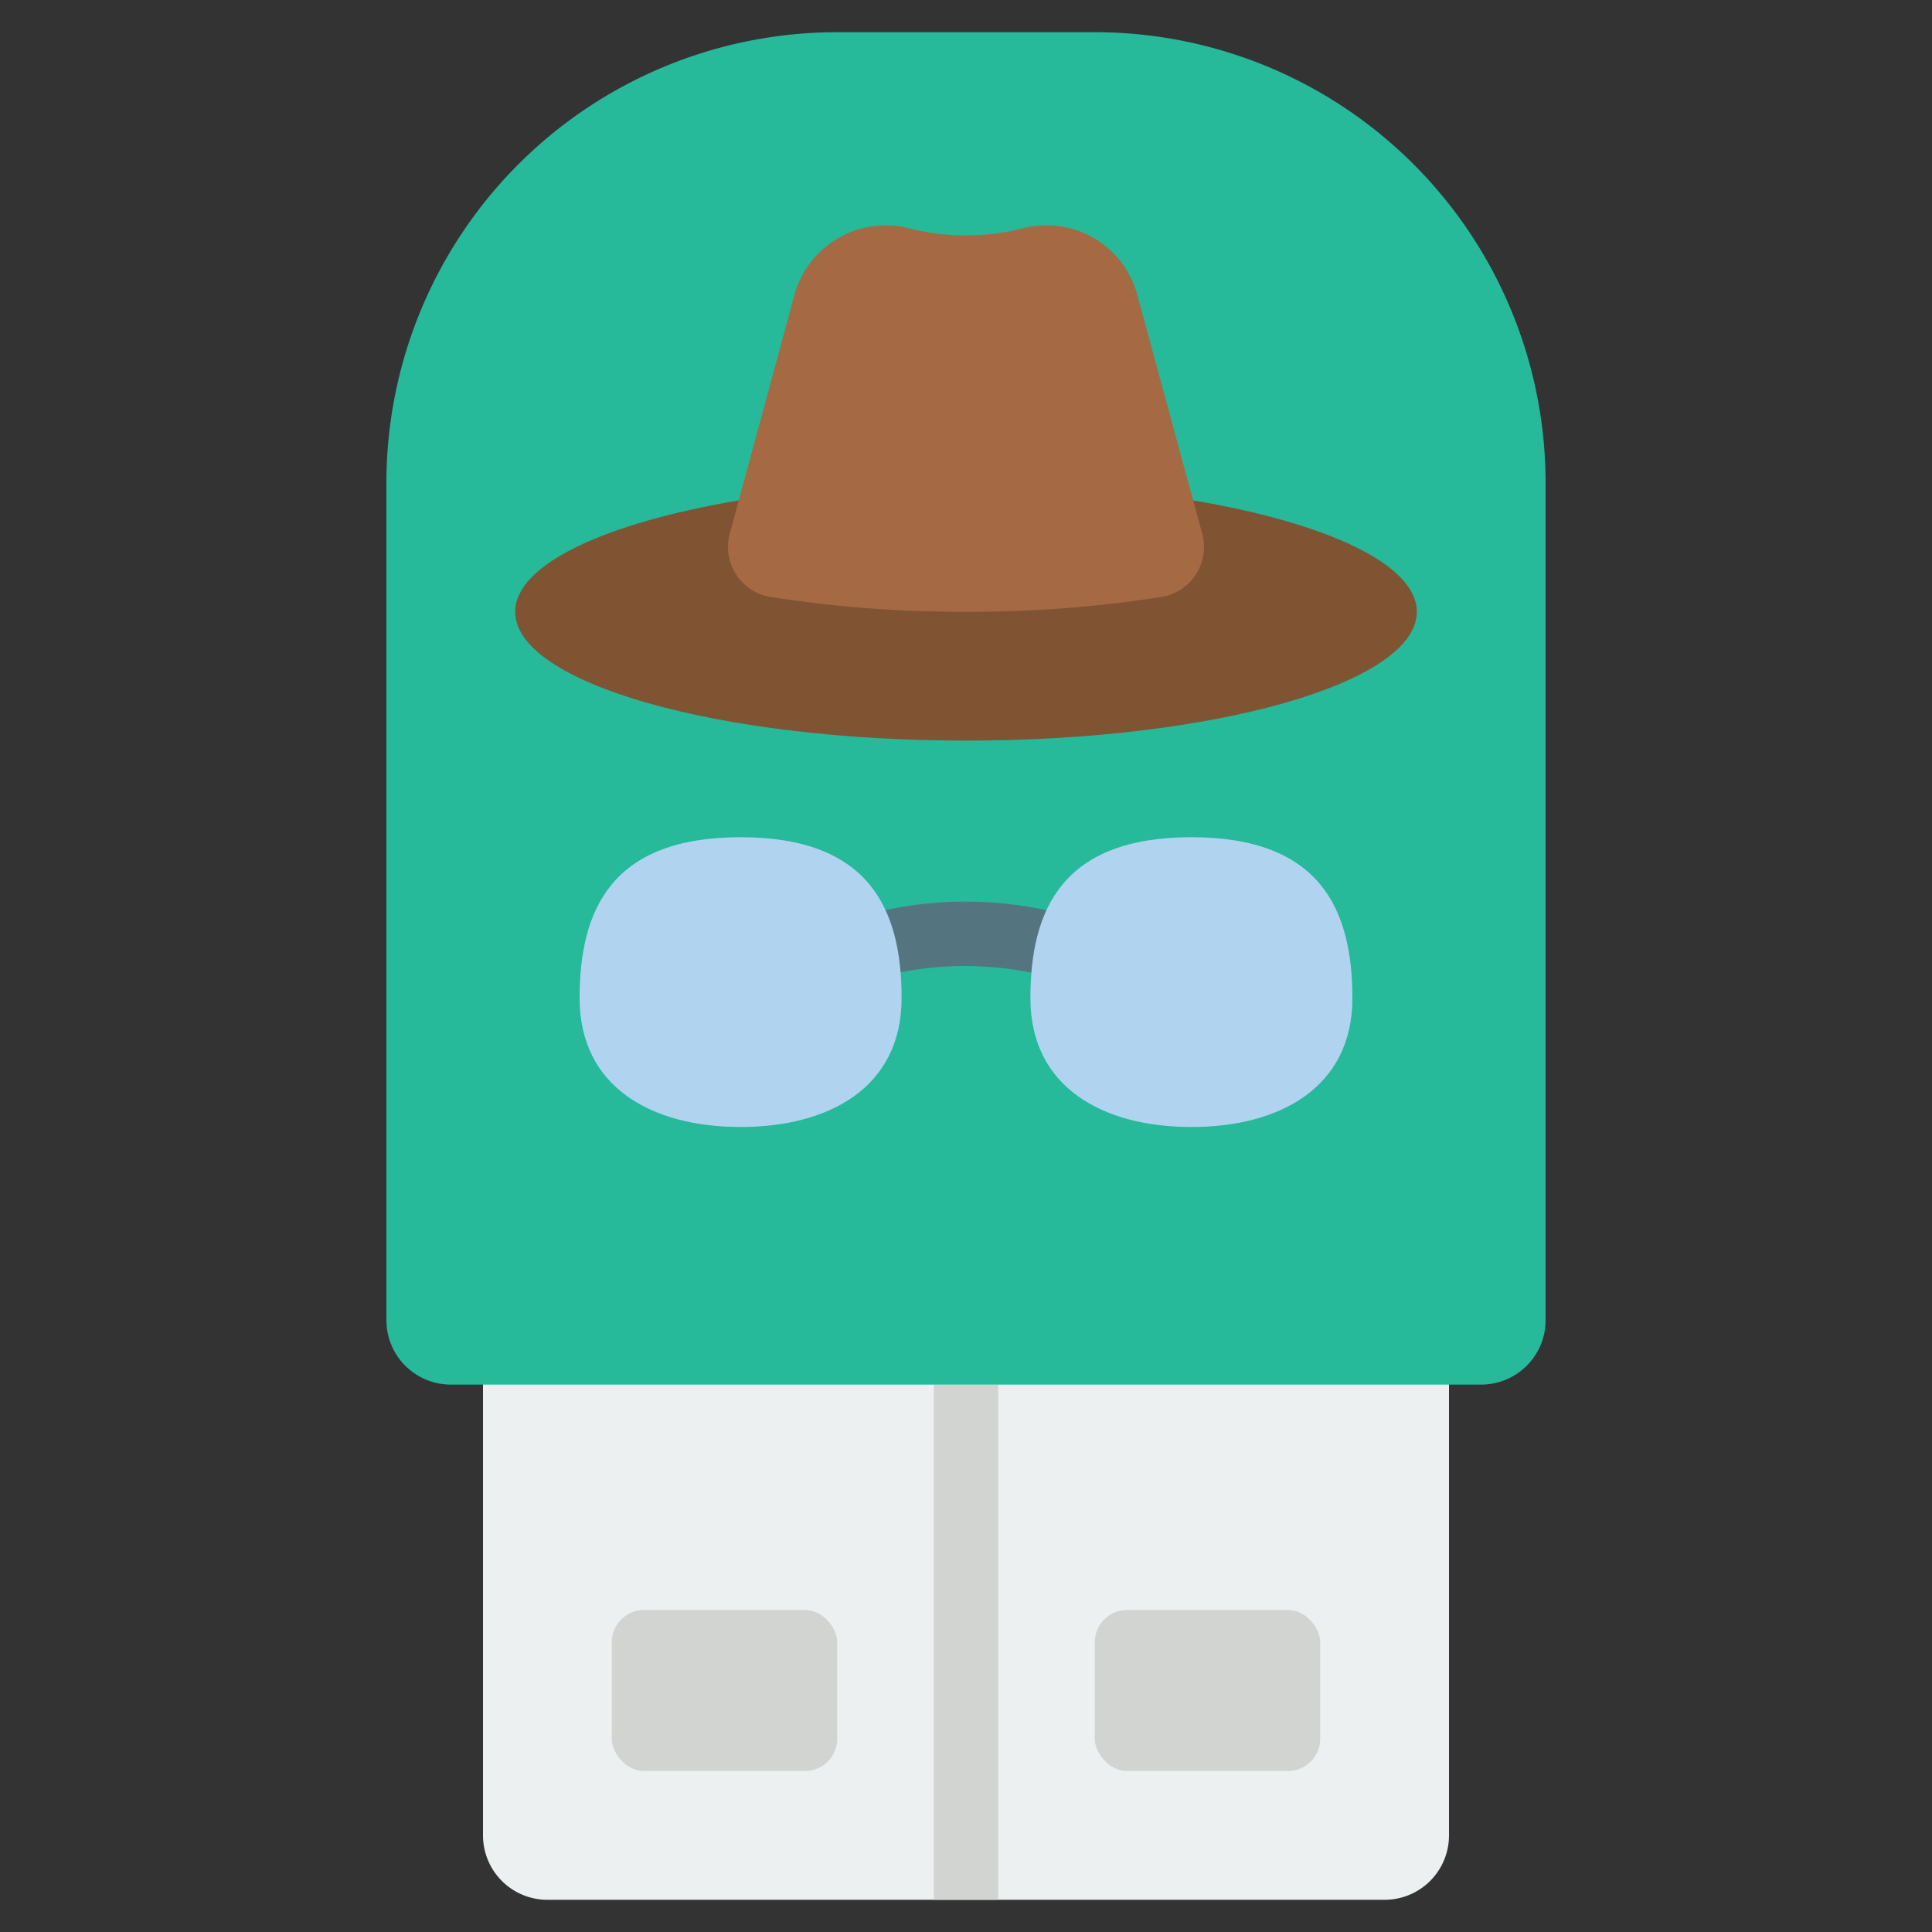 <svg height="512" viewBox="0 0 60 60" width="512" xmlns="http://www.w3.org/2000/svg"><rect x="0" y="0" width="60" height="60" fill="#333333" stroke="none"/><g id="Icons"><path d="m15 38h30a0 0 0 0 1 0 0v19a2 2 0 0 1 -2 2h-26a2 2 0 0 1 -2-2v-19a0 0 0 0 1 0 0z" fill="#ecf0f1"/><g fill="#d1d4d1"><rect height="5" rx="1" width="7" x="19" y="50"/><rect height="5" rx="1" width="7" x="34" y="50"/><path d="m29 43h2v16h-2z"/></g><path d="m26 1h8a14 14 0 0 1 14 14v26a2 2 0 0 1 -2 2h-32a2 2 0 0 1 -2-2v-26a14 14 0 0 1 14-14z" fill="#26b99a"/><path d="m37.05 15.54c4.16.7 6.95 1.99 6.95 3.46 0 2.21-6.27 4-14 4s-14-1.79-14-4c0-1.47 2.79-2.76 6.95-3.46z" fill="#805333"/><path d="m37.334 16.567a1.572 1.572 0 0 1 -1.252 1.97 38.583 38.583 0 0 1 -6.082.463 38.583 38.583 0 0 1 -6.082-.463 1.572 1.572 0 0 1 -1.252-1.97l2-7.387a2.938 2.938 0 0 1 3.56-2.09 7.036 7.036 0 0 0 1.774.22 7.032 7.032 0 0 0 1.8-.229 2.922 2.922 0 0 1 3.526 2.1z" fill="#a56a43"/><path d="m32.046 30.21a10.439 10.439 0 0 0 -4.152 0l-.429-1.939a11.923 11.923 0 0 1 5.046 0z" fill="#547580"/><path d="m28 31c0 2.761-2.239 4-5 4s-5-1.239-5-4 1-5 5-5 5 2.239 5 5z" fill="#b0d3f0"/><path d="m42 31c0 2.761-2.239 4-5 4s-5-1.239-5-4 1-5 5-5 5 2.239 5 5z" fill="#b0d3f0"/></g></svg>